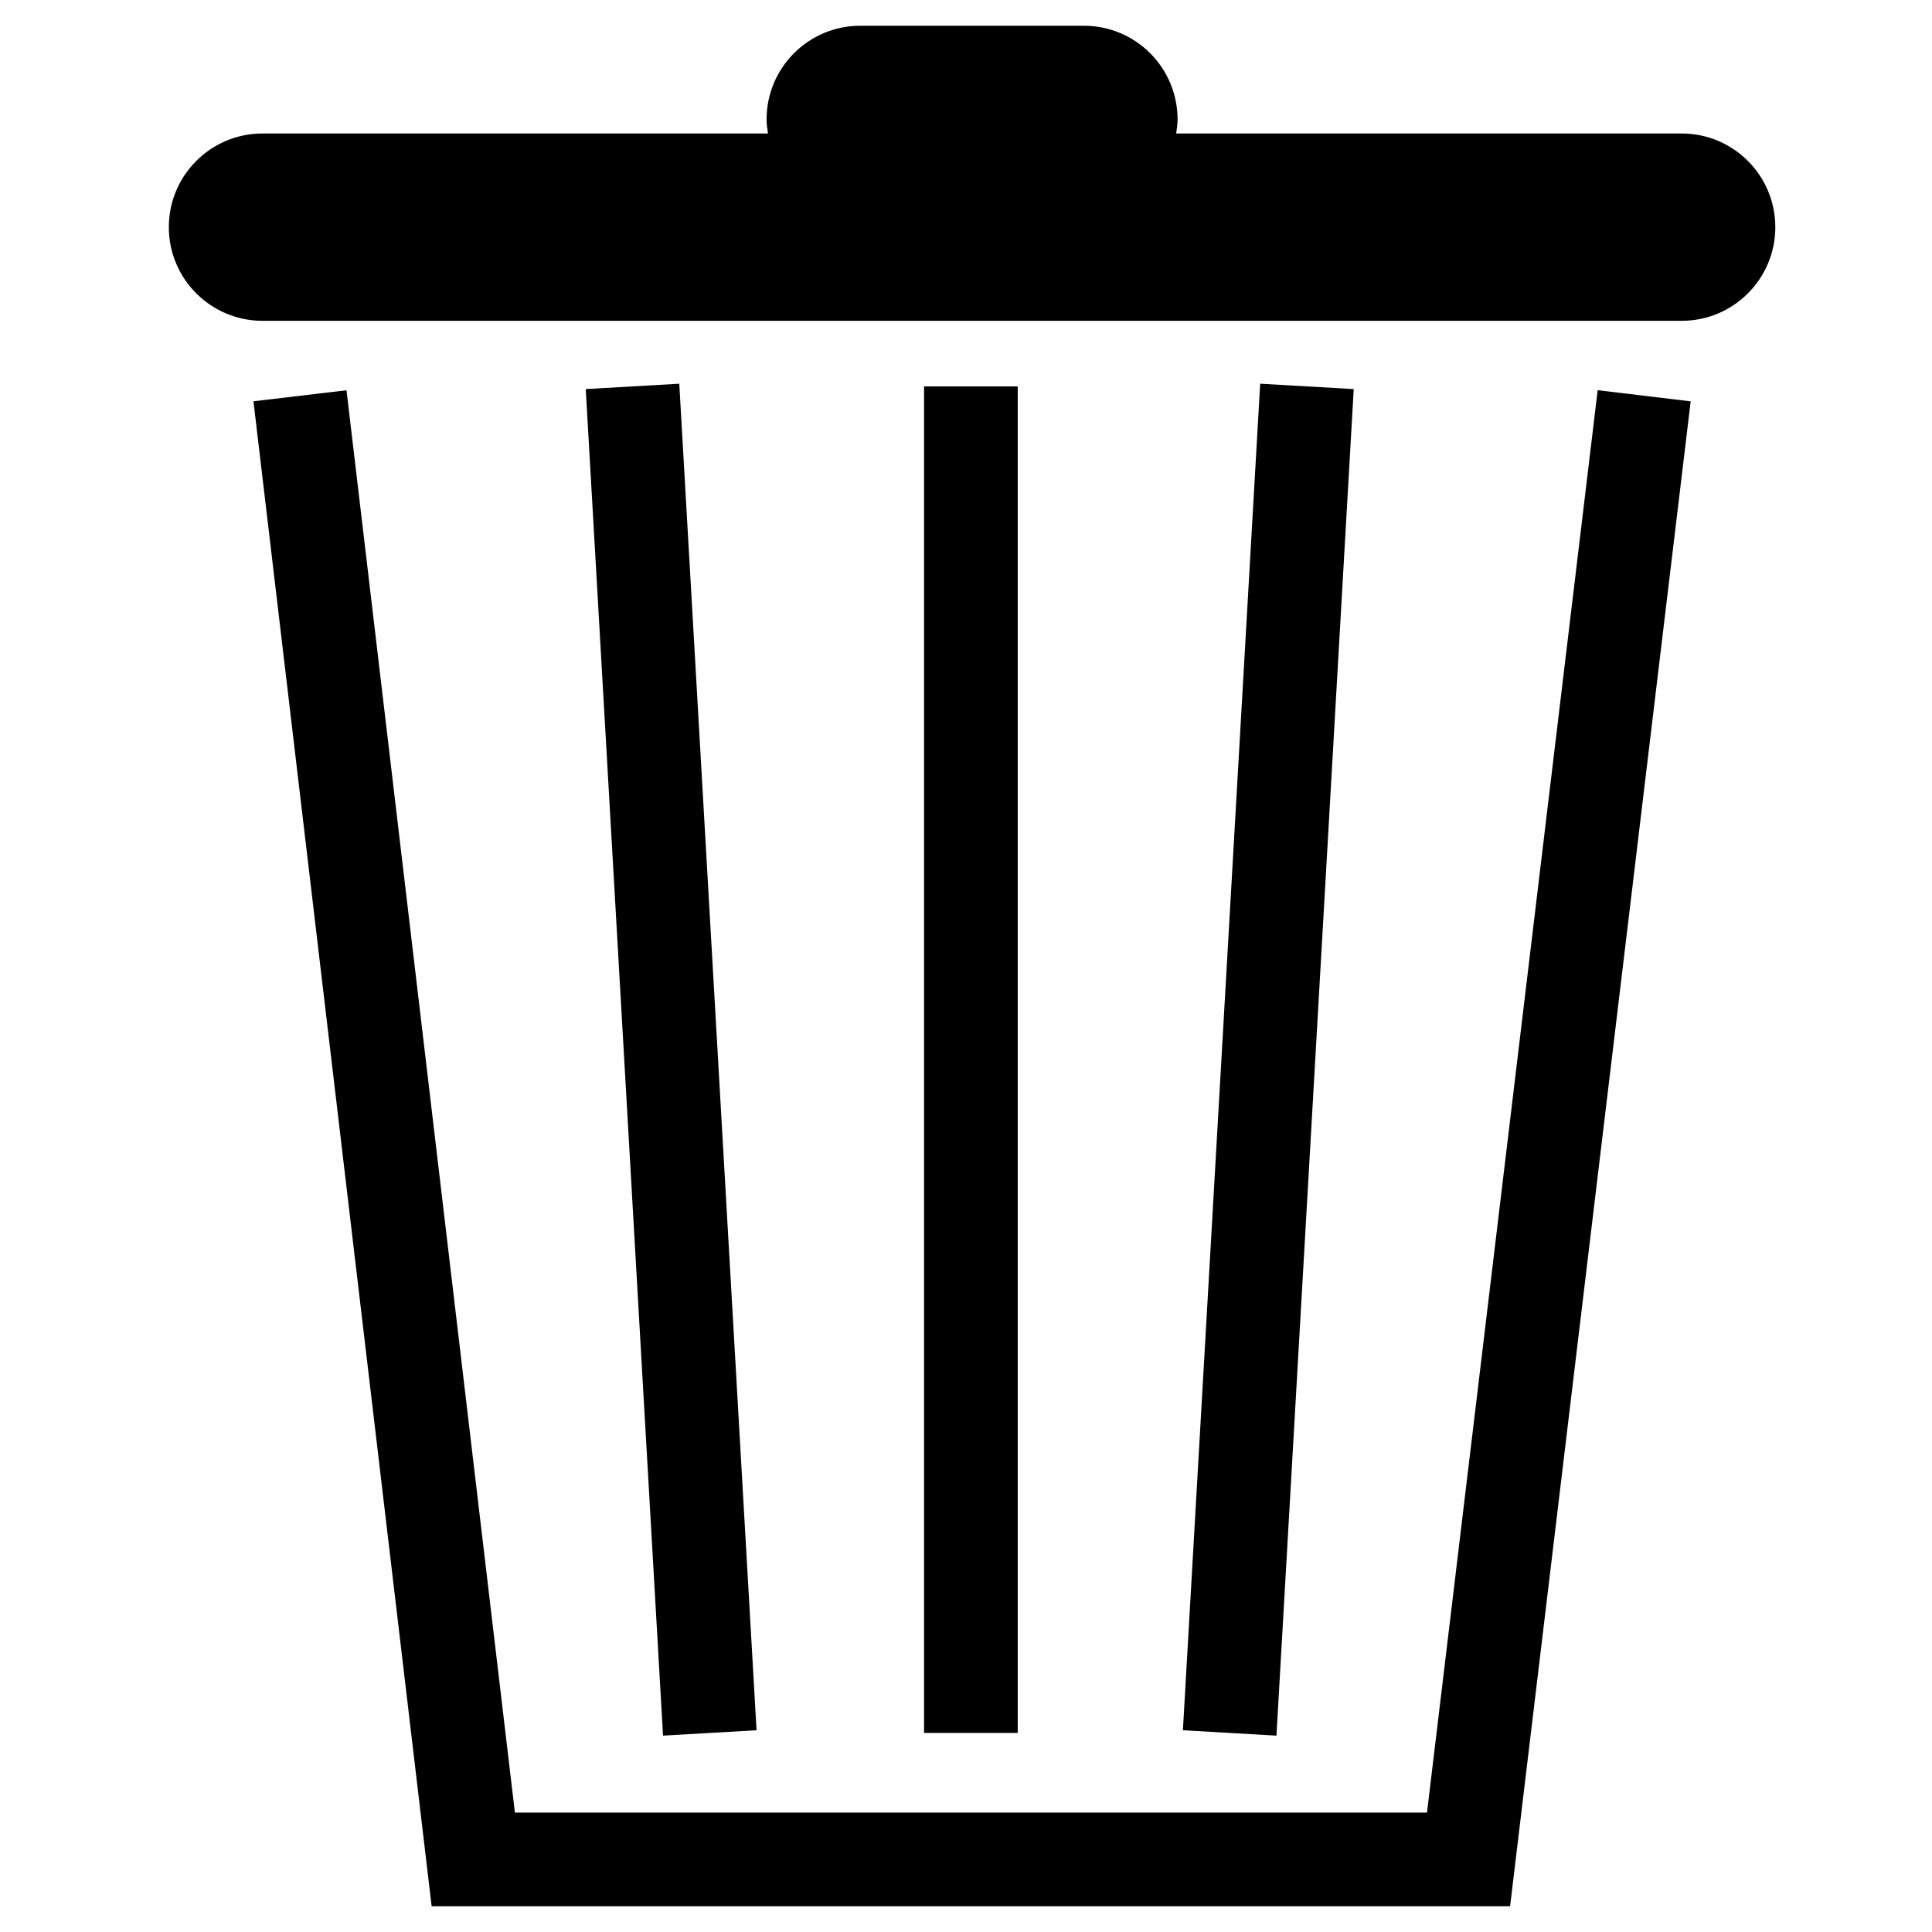 <?xml version="1.0" encoding="utf-8"?>
<!-- Generator: Adobe Illustrator 15.0.2, SVG Export Plug-In . SVG Version: 6.00 Build 0)  -->
<!DOCTYPE svg PUBLIC "-//W3C//DTD SVG 1.0//EN" "http://www.w3.org/TR/2001/REC-SVG-20010904/DTD/svg10.dtd">
<svg version="1.0" id="Layer_2" xmlns="http://www.w3.org/2000/svg" xmlns:xlink="http://www.w3.org/1999/xlink" x="0px" y="0px"
	 width="108px" height="108px" viewBox="0 0 108 108" enable-background="new 0 0 108 108" xml:space="preserve">
<path d="M89.311,21.812l5.199,0.624l-10.095,84.125H24.129l-9.961-84.129l5.201-0.616l9.414,79.508H79.77L89.311,21.812z
	 M51.656,21.6v75.273h5.236V21.6H51.656z M37.972,21.45l-5.228,0.3l4.32,75.273l5.228-0.301L37.972,21.45z M70.445,21.45
	l-4.32,75.272l5.229,0.301l4.32-75.273L70.445,21.45z M94.005,7.462H65.748c0.039-0.258,0.079-0.517,0.079-0.786
	c0-2.892-2.345-5.236-5.236-5.236H48.088c-2.892,0-5.236,2.345-5.236,5.236c0,0.269,0.04,0.527,0.079,0.786H14.674
	c-2.892,0-5.236,2.344-5.236,5.236c0,2.892,2.345,5.236,5.236,5.236h79.331c2.893,0,5.236-2.345,5.236-5.236
	C99.241,9.806,96.897,7.462,94.005,7.462z"/>
</svg>
